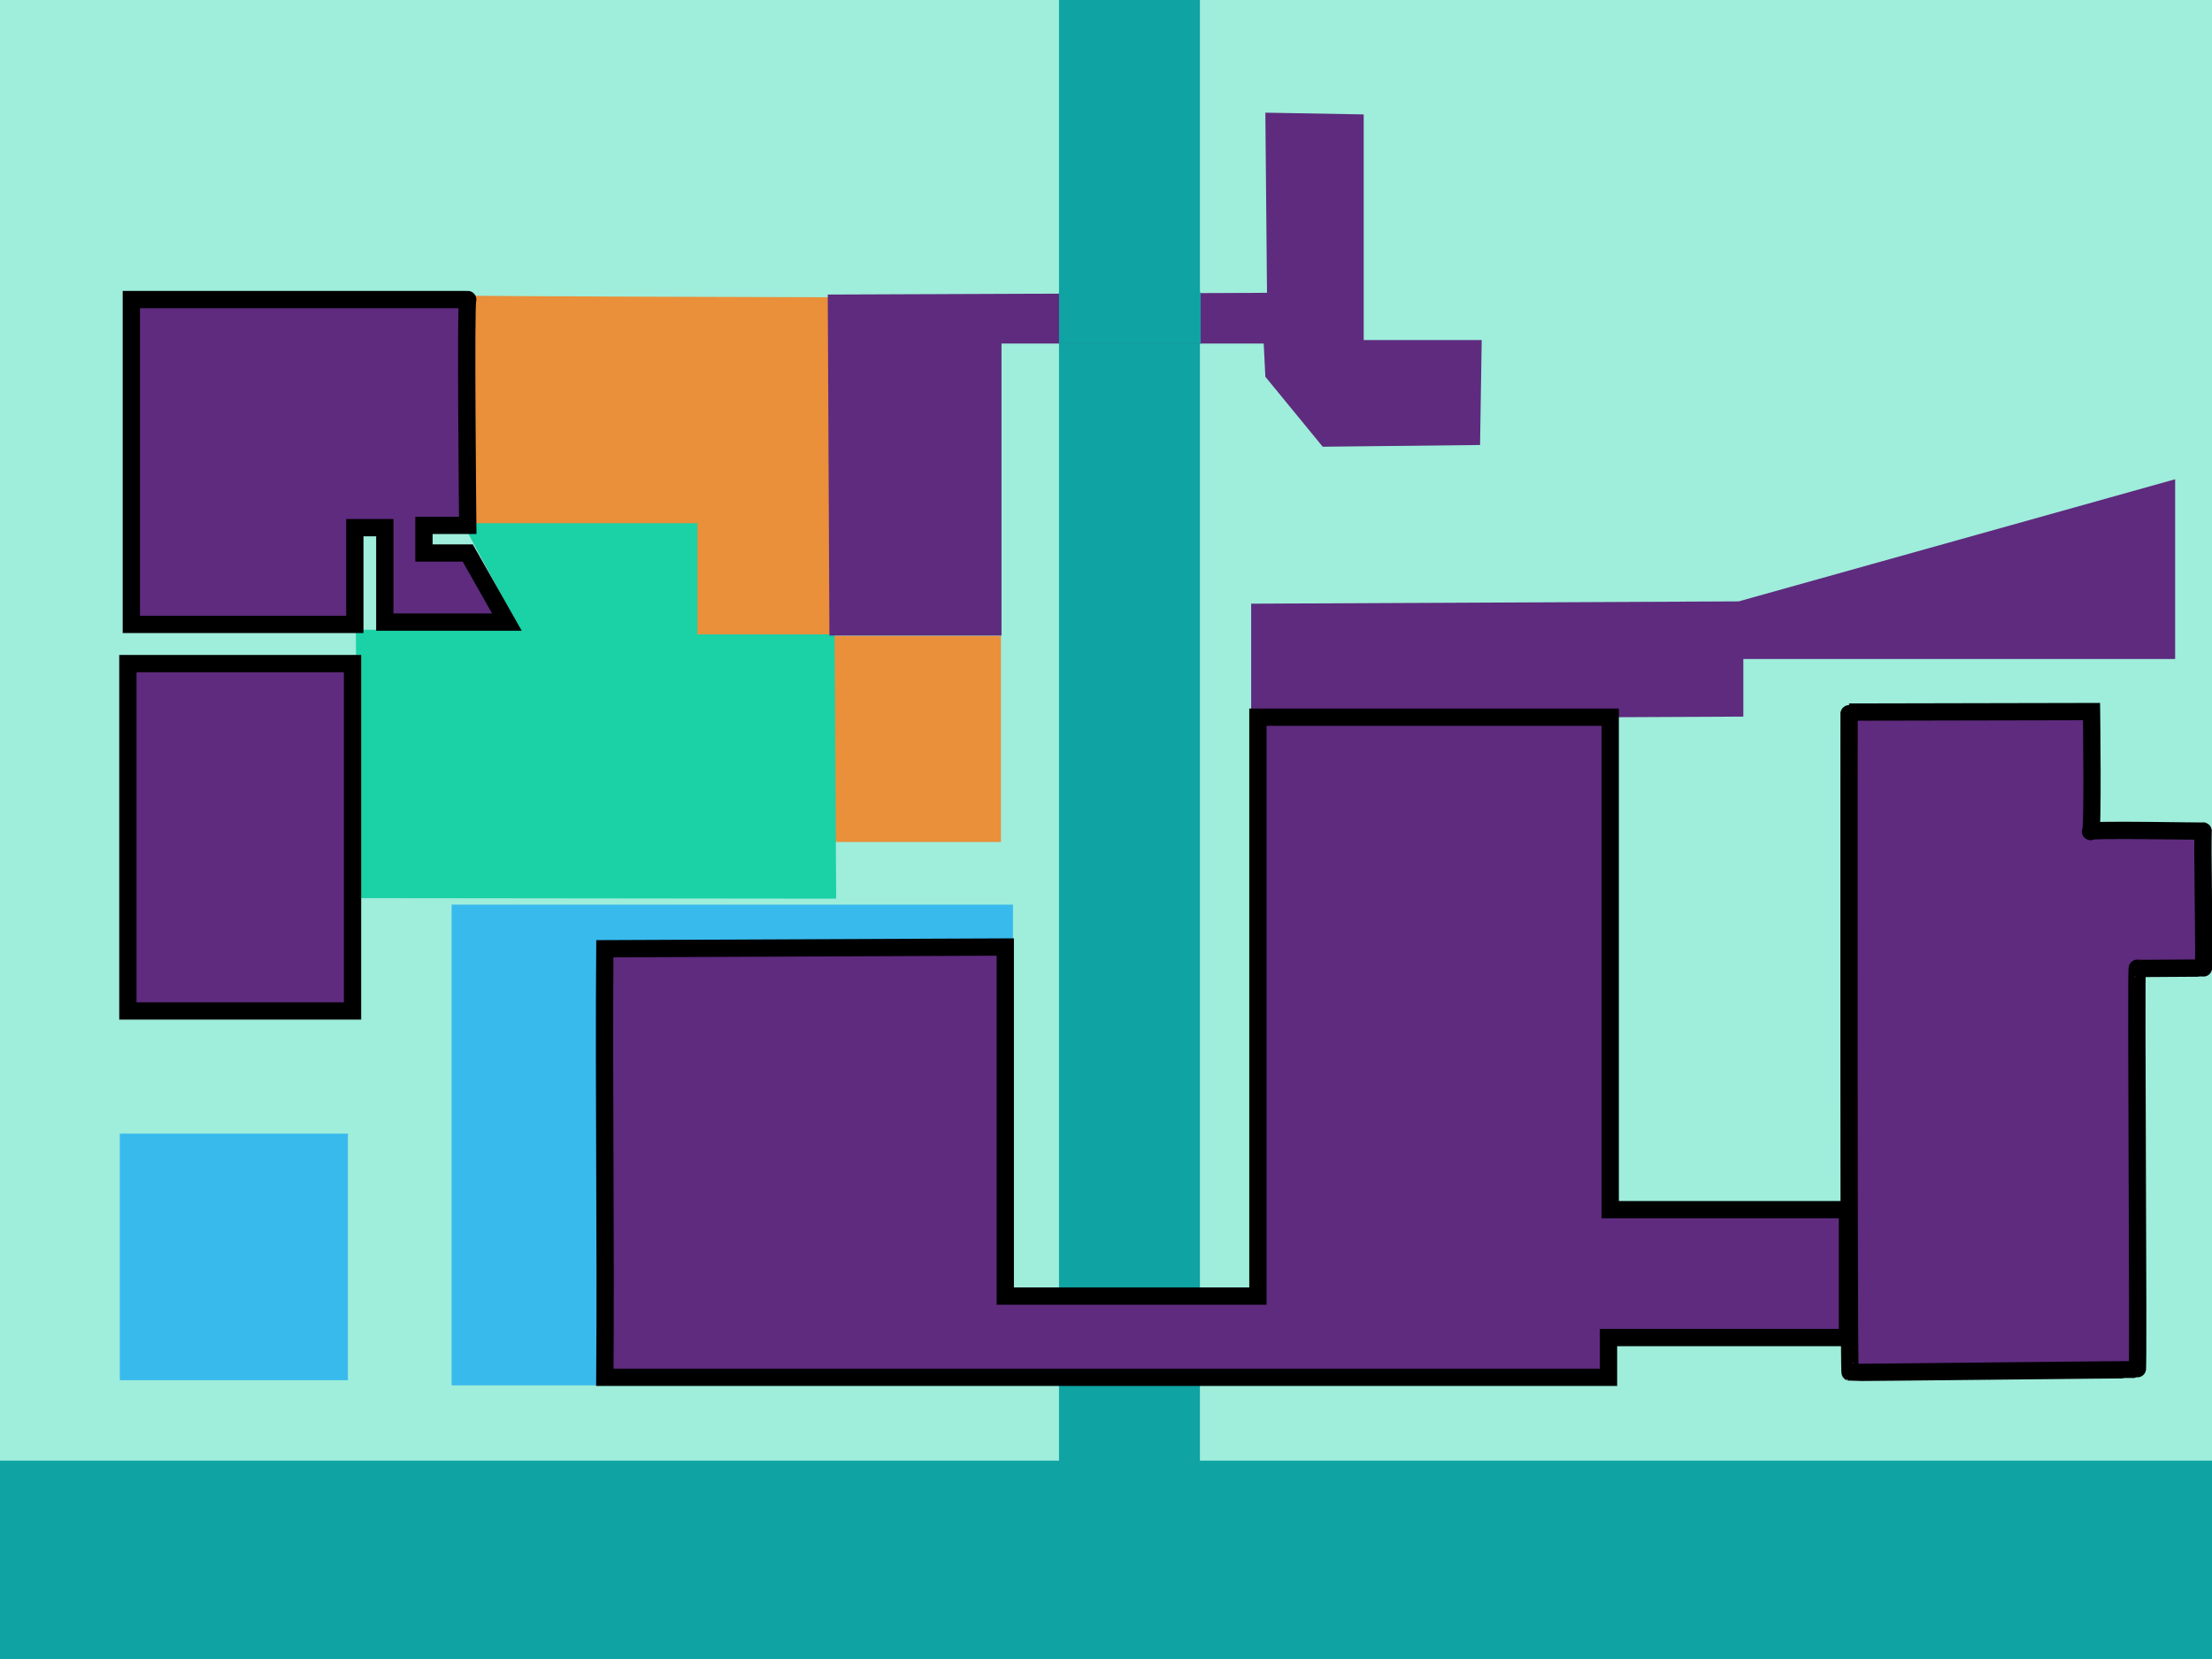 <?xml version="1.0"?>
<svg width="640" height="480" xmlns="http://www.w3.org/2000/svg" xmlns:svg="http://www.w3.org/2000/svg">
 <!-- Created with SVG-edit - https://github.com/SVG-Edit/svgedit-->

 <g class="layer">
  <title>Layer 1</title>
  <rect fill="#9feddb" height="480" id="svg_1" transform="matrix(1 0 0 1 0 0)" width="650"/>
  <path d="m293.083,284.589l0,-22.855l-162.417,0l0,139.1l42.993,0l-0.25,-116.177l119.674,-0.068z" fill="#39baed" id="svg_2" transform="matrix(1 0 0 1 0 0)"/>
  <path d="m135.259,85.501c0,0.254 105.991,0.507 105.991,0.507c0,0 0,103.332 0,103.587c0,0.255 -41.992,0.255 -41.992,0.255c0,0 0,-37.506 0,-37.506c0,0 -64.758,-0.255 -64.758,-0.255c0,0 0.759,-66.842 0.759,-66.588z" fill="#ea8f3a" id="svg_4" transform="matrix(1 0 0 1 0 0)"/>
  <rect fill="#39baed" height="71.333" id="svg_3" width="66" x="34.667" y="328"/>
  <rect fill="#ea8f3a" height="59.6" id="svg_5" width="55.2" x="234.4" y="184"/>
  <path d="m239.412,257.5l-133.529,-0.147l-0.4,-72.653l49.135,-0l-16.576,-30.818l61.224,0l0,32.147l39.706,0l0.441,71.471z" fill="#1bd1a6" id="godward_sqaure" stroke="#1bd1a6" stroke-width="5"/>
  <path d="m362,208l142.399,-0.667l0,-16.667l124.935,0l0,-52l-126.278,35.333l-141.055,0.667l0,33.333z" fill="#5e2b7e" id="svg_6"/>
  <path d="m38,86.667l0,94l64.667,0l0,-28l8.667,0l0,27.333l35.333,0l-11.333,-20l-12.667,0l-0,-8c8,0 12.667,0 12.667,0c0,0 -0.667,-65.333 0,-65.333c0.667,0 -89.333,0 -97.333,0z" fill="rgb(94,43,126)" id="computer_science" stroke="#000000" stroke-width="5"/>
  <rect fill="#10a3a3" height="447.445" id="bandcroft_road" stroke="#10a3a3" stroke-width="5" width="35.766" x="308.905" y="-24.526"/>
  <path d="m289.764,183.9l-49.789,0l-0.474,-98.674l127.082,-0.506l-0.474,-52.12l28.451,0.506l0,65.277l34.141,0l-0.474,30.361l-45.522,0.506l-16.596,-20.241l-0.474,-9.614l-75.87,0l0,84.505l0,0l0,-0z" fill="#5e2b7e" id="svg_8" transform="matrix(1 0 0 1 0 0)"/>
  <rect fill="#10a3a3" height="54.745" id="mile_end_road" stroke="#10a3a3" stroke-width="5" width="647.445" x="-1.314" y="425.11"/>
  <rect fill="rgb(94,43,126)" height="100.5" id="itl" stroke="#000000" stroke-width="5" transform="matrix(1 0 0 1 0 0)" width="65" x="37" y="192"/>
  <path d="m174.999,274.5c-0.331,41.167 0.331,82.833 0,124l290.392,0l0,-11.5l69.138,0l0,-37l-68.641,0l0,-142.5l-101.935,0l0,167.5l-73.095,0l0,-101l-115.858,0.5z" fill="rgb(94,43,126)" id="engineering" stroke="#000000" stroke-width="5"/>
  <path d="m535,206.029l70.147,-0.147c0,0 0.441,35.441 -0.294,34.706c-0.735,-0.735 33.088,0 32.647,-0.147c-0.441,-0.147 0.441,39.853 0,39.706c-0.441,-0.147 -18.676,0.147 -19.118,0c-0.441,-0.147 0.441,116.324 0,116.176c-0.441,-0.147 -82.647,0.882 -83.088,0.735c-0.441,-0.147 -0.294,-191.765 -0.294,-191.029z" fill="rgb(94,43,126)" id="people_palace" stroke="#000000" stroke-width="5"/>
  <rect fill="#10a3a3" height="14.933" id="svg_7" width="41" x="306.4" y="84.6"/>
 </g>
</svg>